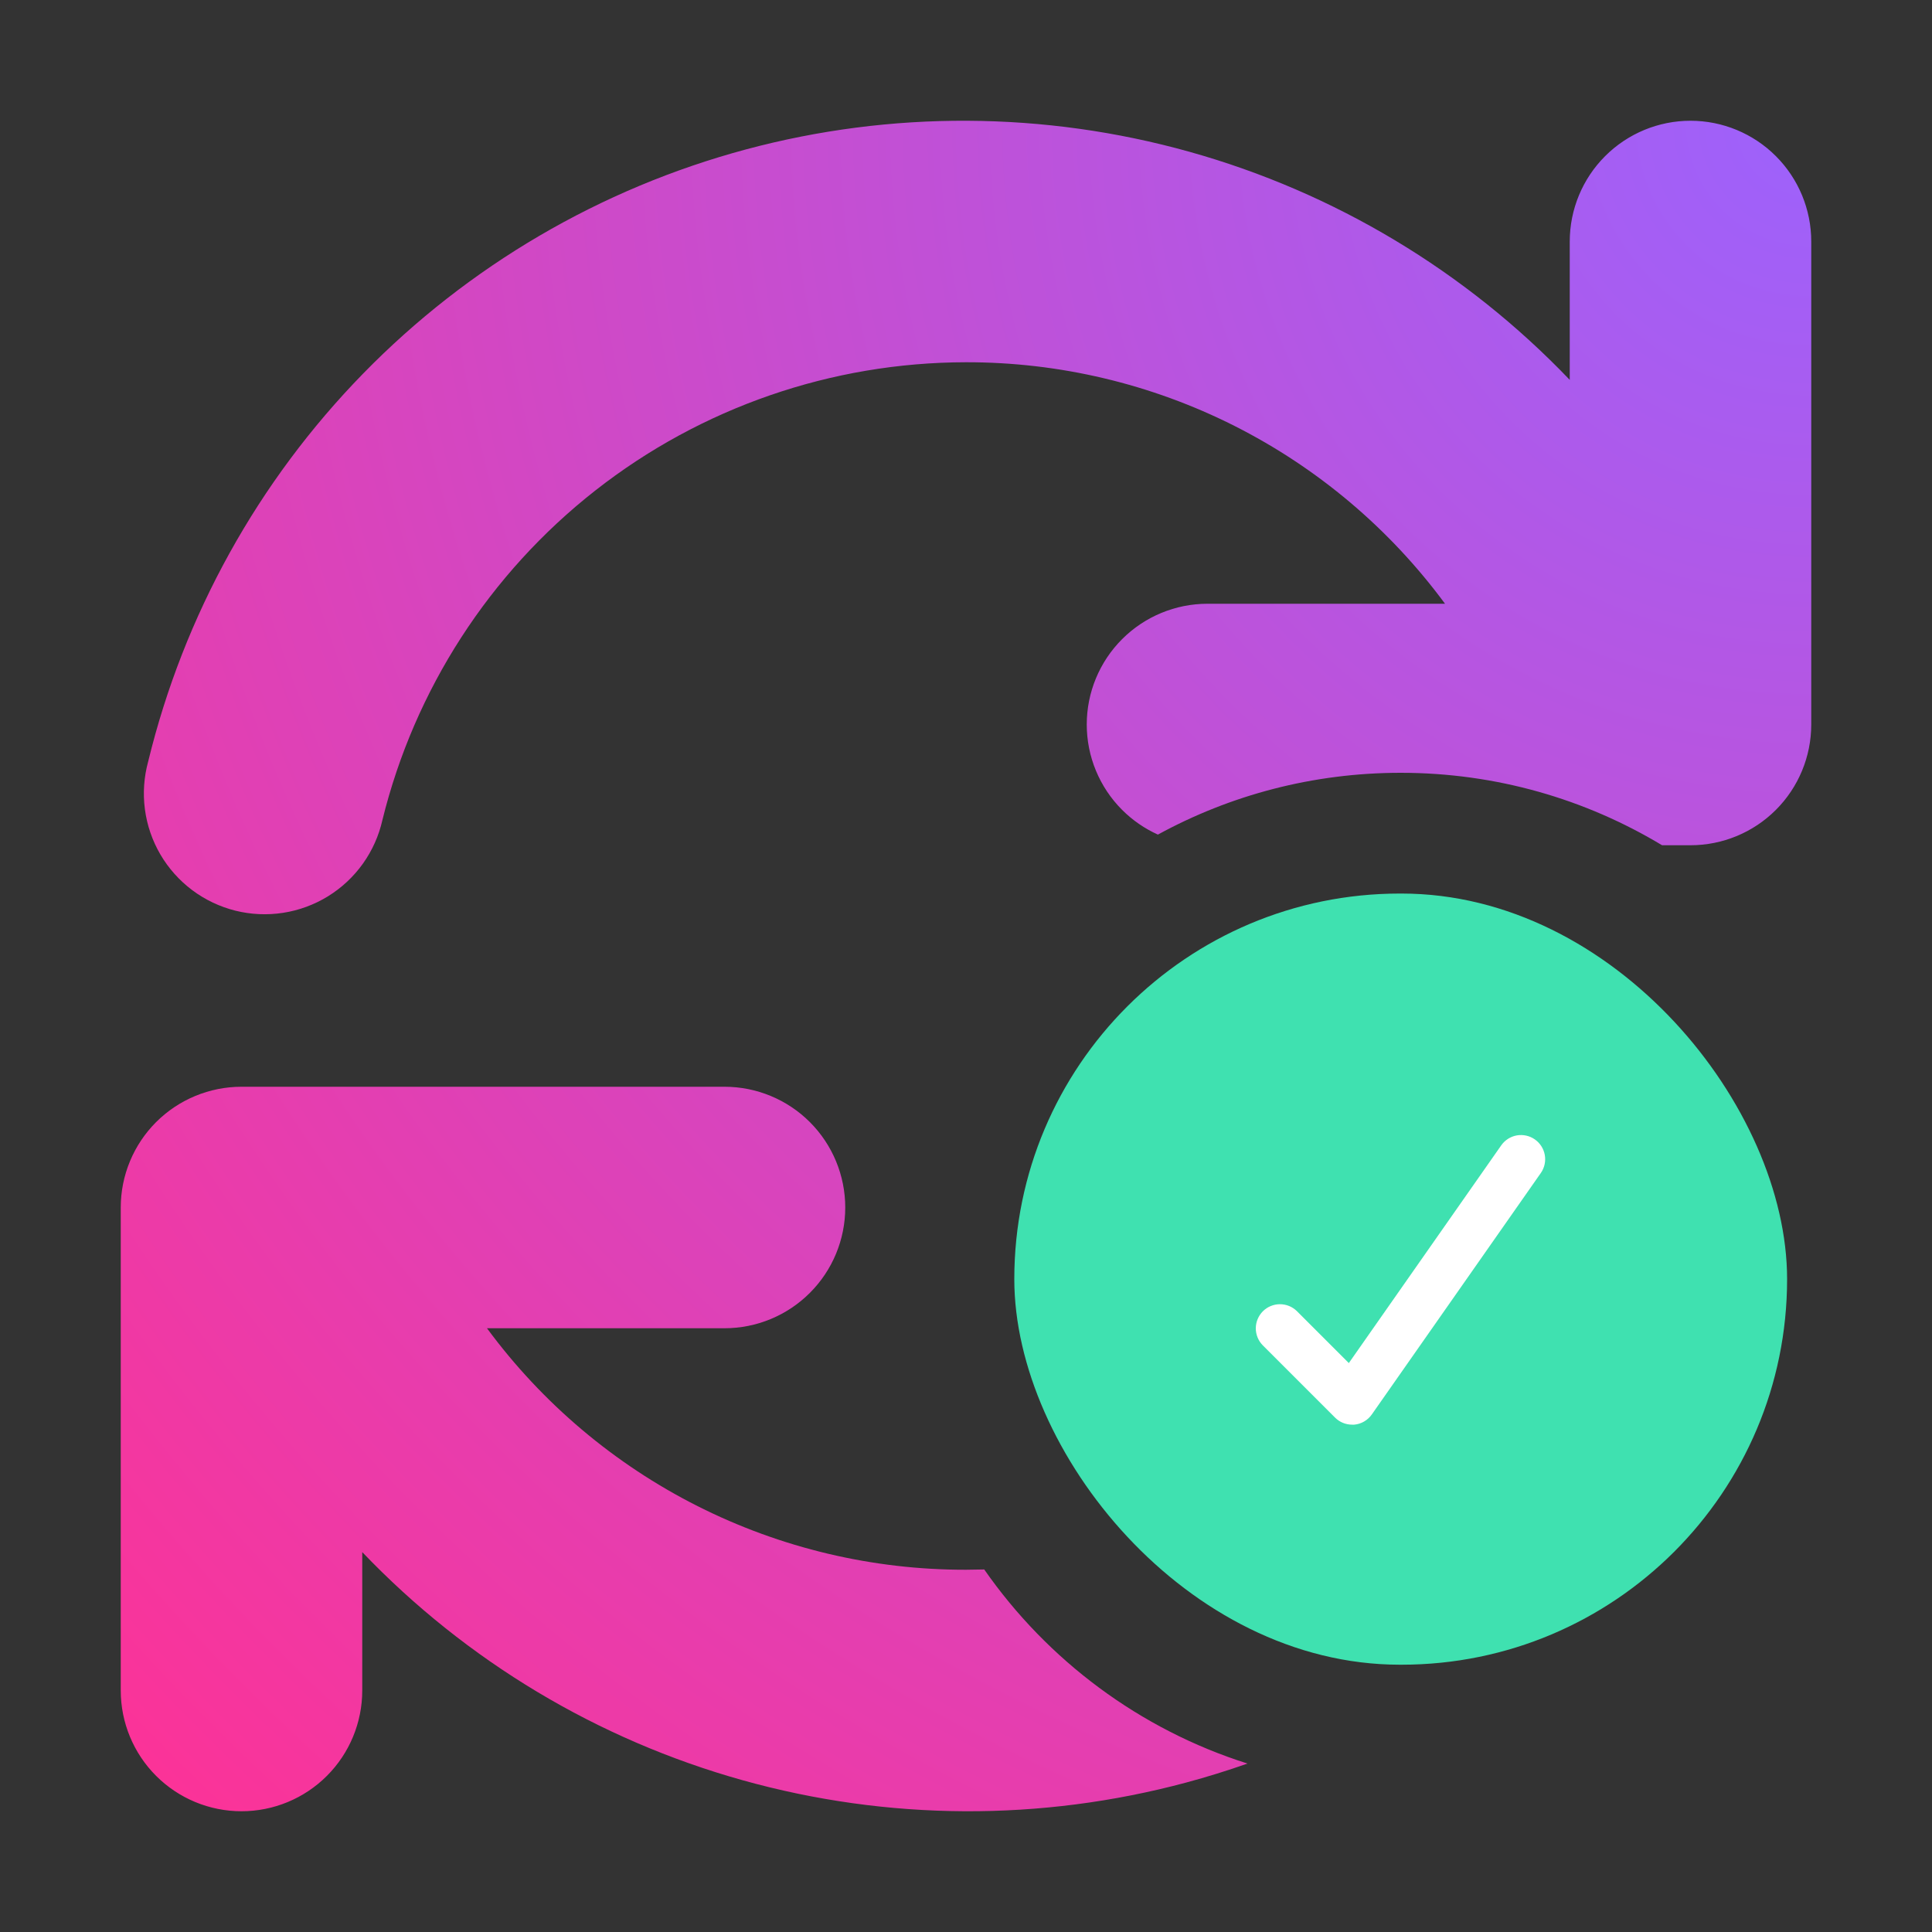 <svg width="120" height="120" viewBox="0 0 80 80" fill="none" xmlns="http://www.w3.org/2000/svg">
<rect x="0" y="0" width="80" height="80" fill="#333333" stroke="none"/>
<path fill-rule="evenodd" clip-rule="evenodd" d="M66.465 6.465C67.402 5.527 68.674 5 70 5C71.326 5 72.598 5.527 73.535 6.465C74.473 7.402 75 8.674 75 10V30C75 31.326 74.473 32.598 73.535 33.536C72.598 34.473 71.326 35 70 35H68.823C65.662 33.096 61.959 32 58 32C54.358 32 50.932 32.927 47.946 34.559C47.4 34.312 46.897 33.968 46.465 33.536C45.527 32.598 45 31.326 45 30C45 28.674 45.527 27.402 46.465 26.465C47.402 25.527 48.674 25 50 25H59.835C57.545 21.894 54.556 19.371 51.111 17.633C47.665 15.896 43.859 14.994 40 15C34.434 15.006 29.029 16.876 24.65 20.311C20.27 23.747 17.167 28.55 15.835 33.955C15.689 34.605 15.414 35.219 15.027 35.762C14.64 36.304 14.148 36.764 13.581 37.114C13.014 37.463 12.382 37.696 11.724 37.798C11.065 37.9 10.393 37.87 9.747 37.709C9.1 37.547 8.492 37.258 7.959 36.859C7.426 36.459 6.978 35.957 6.641 35.382C6.305 34.807 6.087 34.17 6 33.51C5.913 32.849 5.959 32.178 6.135 31.535C7.607 25.479 10.681 19.93 15.036 15.47C19.39 11.011 24.864 7.805 30.884 6.188C36.903 4.572 43.247 4.605 49.249 6.284C55.252 7.963 60.692 11.226 65 15.73V10C65 8.674 65.527 7.402 66.465 6.465ZM40.755 64.988C40.504 64.995 40.252 64.999 40 65C36.141 65.006 32.335 64.104 28.889 62.367C25.444 60.63 22.455 58.106 20.165 55H30C31.326 55 32.598 54.473 33.535 53.535C34.473 52.598 35 51.326 35 50C35 48.674 34.473 47.402 33.535 46.464C32.598 45.527 31.326 45 30 45H10C8.674 45 7.402 45.527 6.464 46.464C5.527 47.402 5 48.674 5 50V70C5 71.326 5.527 72.598 6.464 73.535C7.402 74.473 8.674 75 10 75C11.326 75 12.598 74.473 13.536 73.535C14.473 72.598 15 71.326 15 70V64.27C19.308 68.775 24.748 72.037 30.75 73.716C36.753 75.395 43.097 75.428 49.116 73.812C49.974 73.581 50.821 73.319 51.656 73.025C47.193 71.612 43.375 68.748 40.755 64.988Z" fill="url(#paint0_radial_89:4456)"/>
<rect x="42" y="37" width="32" height="31.932" rx="15.966" fill="#3FE1B0"/>
<path d="M55.988 58.992C55.722 58.992 55.468 58.887 55.281 58.699L52.281 55.699C52.099 55.511 51.998 55.258 52 54.996C52.002 54.734 52.108 54.483 52.293 54.297C52.478 54.112 52.729 54.007 52.991 54.005C53.254 54.002 53.506 54.103 53.695 54.285L55.852 56.442L62.168 47.419C62.321 47.205 62.552 47.059 62.812 47.014C63.072 46.97 63.339 47.029 63.555 47.181C63.771 47.331 63.918 47.562 63.966 47.821C64.013 48.08 63.956 48.348 63.807 48.565L56.807 58.565C56.723 58.686 56.615 58.786 56.488 58.86C56.362 58.934 56.221 58.979 56.075 58.992C56.046 58.994 56.017 58.994 55.988 58.992Z" fill="white"/>
<defs>
<radialGradient id="paint0_radial_89:4456" cx="0" cy="0" r="1" gradientUnits="userSpaceOnUse" gradientTransform="translate(75 5) rotate(135) scale(98.995)">
<stop stop-color="#9D62FC"/>
<stop offset="1" stop-color="#FD3296"/>
</radialGradient>
</defs>
</svg>
